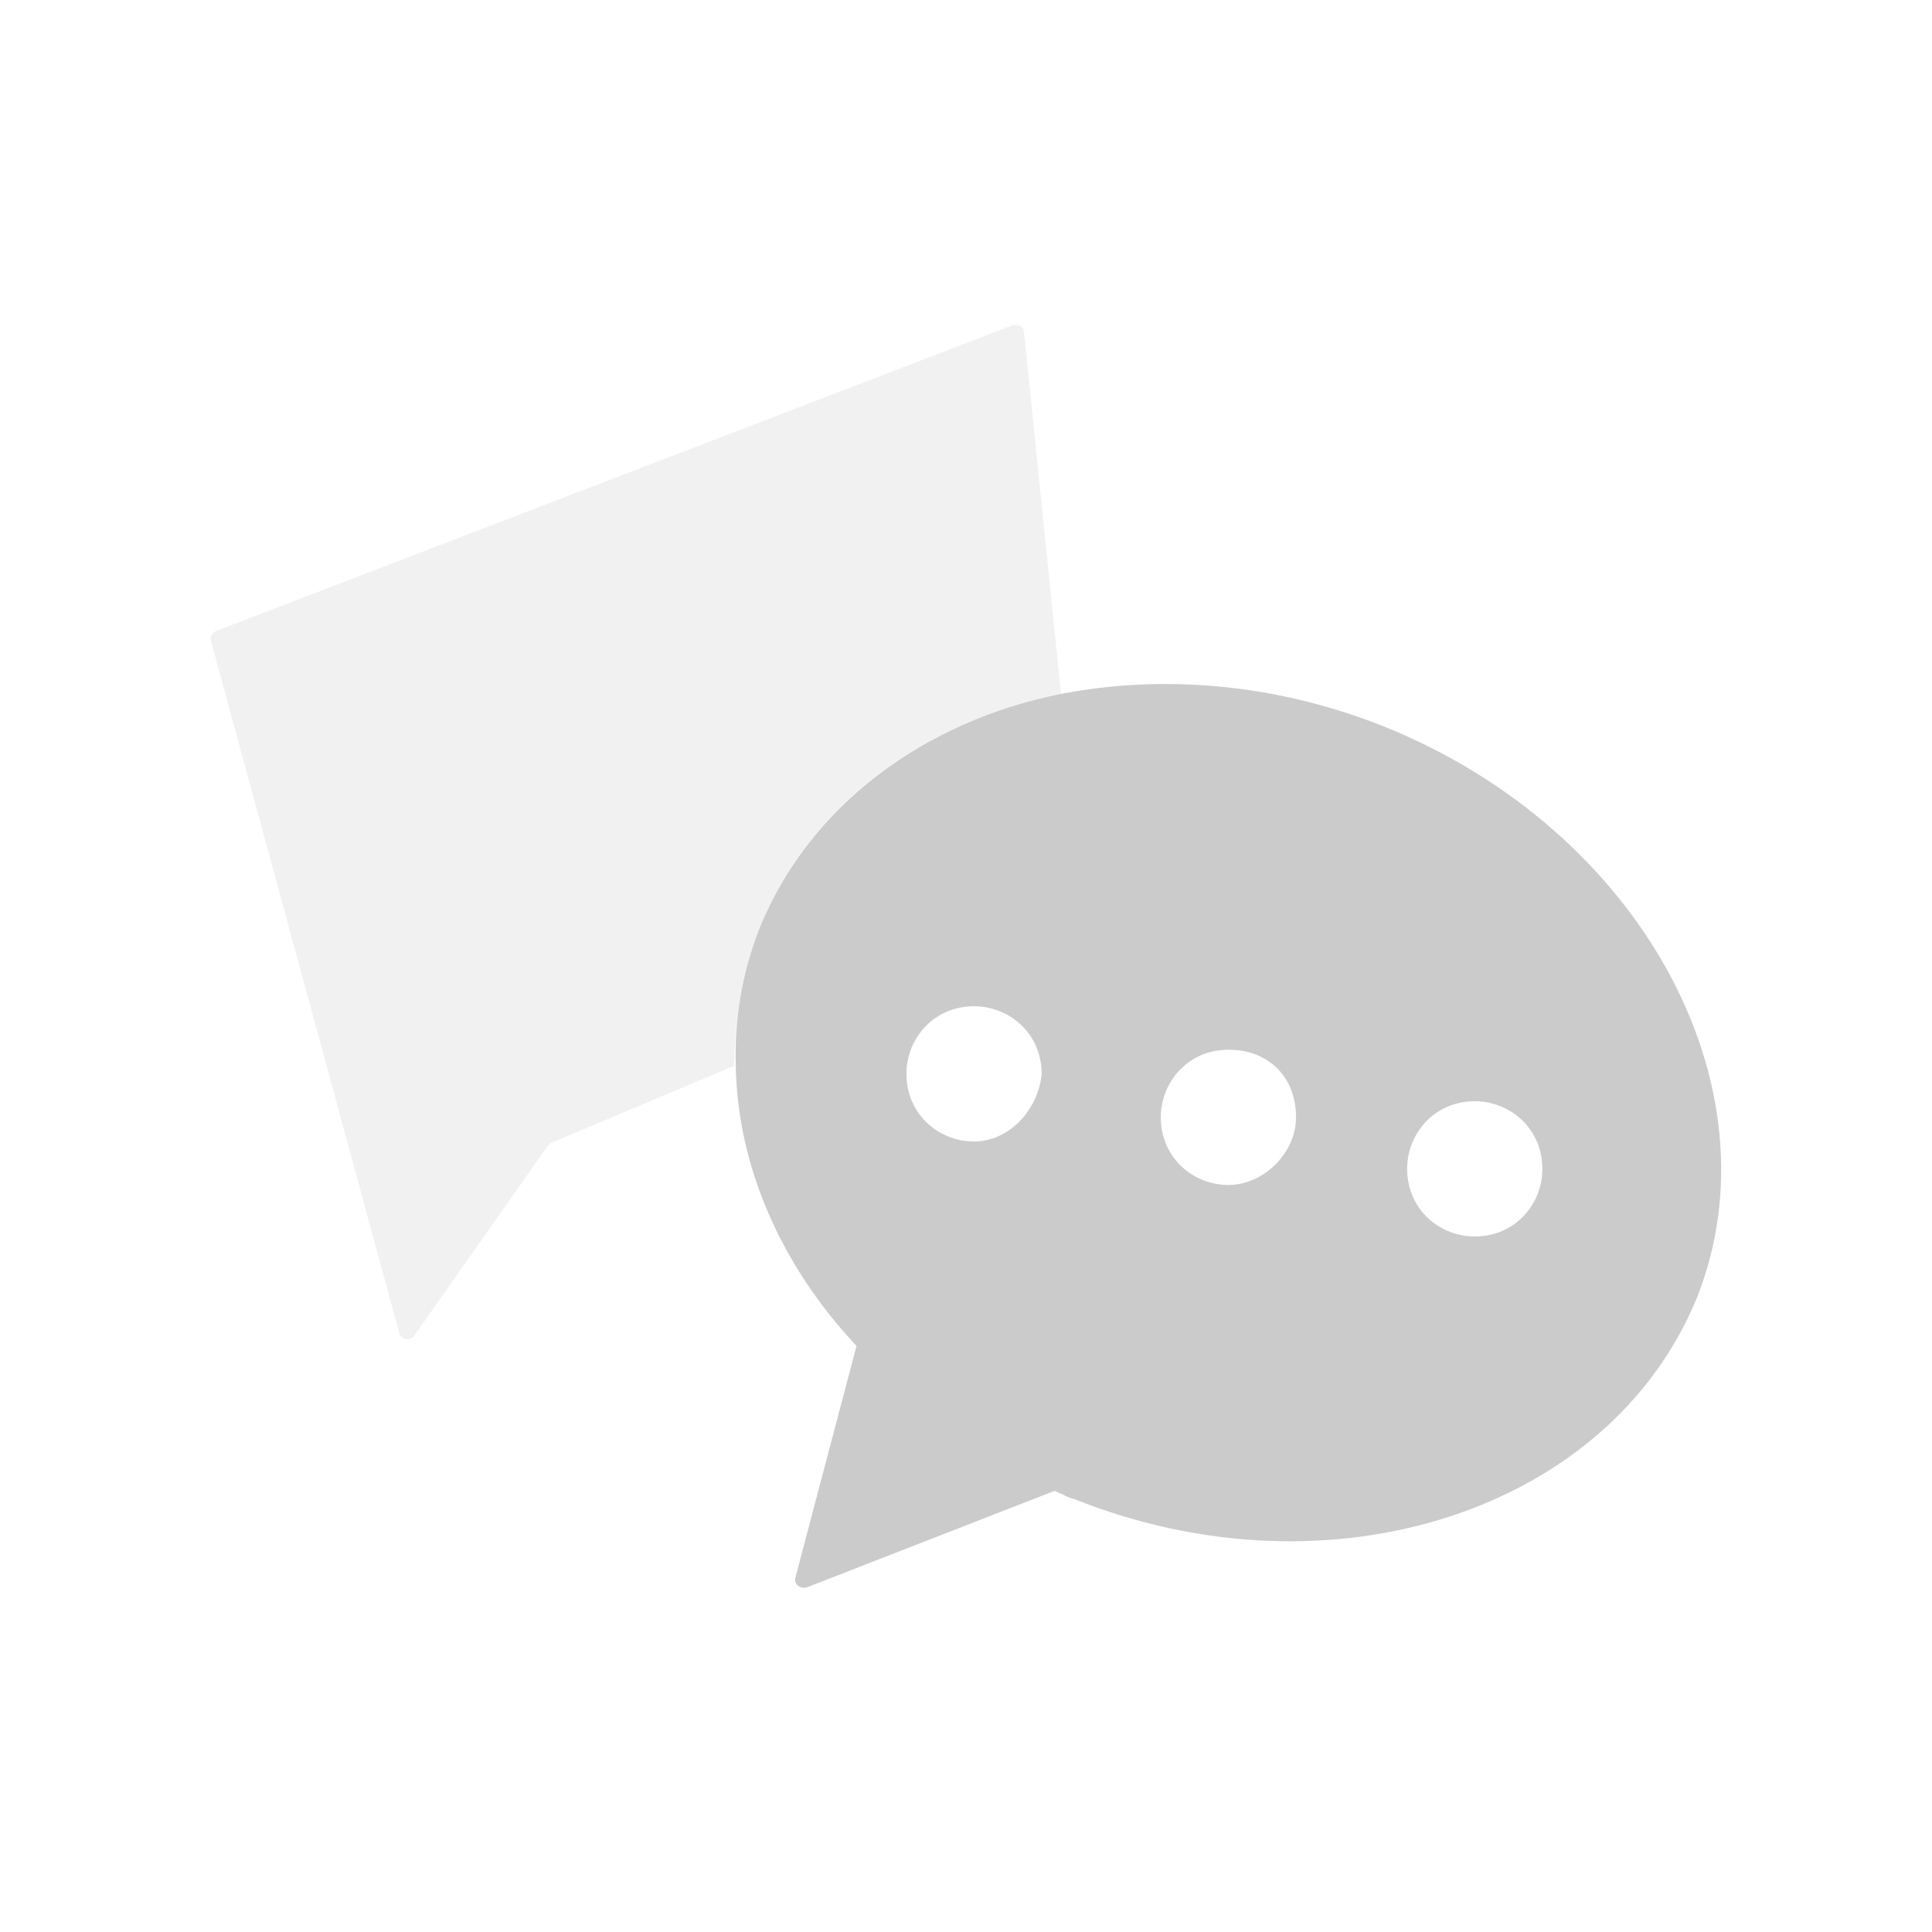 <svg width="120" height="120" viewBox="0 0 120 120" fill="none" xmlns="http://www.w3.org/2000/svg">
<path opacity="0.5" d="M47.201 57.6C50.301 49.9 57.401 44.8 65.901 43.1L63.601 20.6C63.601 20.3 63.201 20.1 62.901 20.2L13.401 39.2C13.201 39.3 13.001 39.6 13.101 39.8L24.801 82.8C24.901 83.2 25.401 83.3 25.701 83L34.001 71.2C34.101 71.1 34.101 71.1 34.201 71L45.601 66.2C45.601 63.4 46.101 60.4 47.201 57.6Z" fill="#E5E5E5"/>
<path opacity="0.5" d="M85.9 45.1C79.1 42.4 72.1 41.9 65.9 43.1C57.4 44.8 50.3 50 47.2 57.6C46.1 60.4 45.6 63.3 45.7 66.2C45.8 72.4 48.5 78.6 53.2 83.6L49.4 98C49.3 98.4 49.7 98.7 50.1 98.6L65.5 92.6C66 92.8 66.5 93.1 66.7 93.1C82.7 99.5 100 93.8 105.4 80.6C110.6 67.5 101.9 51.5 85.9 45.1ZM60.5 70.9C58.3 70.9 56.3 69.2 56.3 66.7C56.3 64.5 58 62.5 60.5 62.5C62.7 62.5 64.7 64.2 64.7 66.7C64.5 68.9 62.7 70.9 60.5 70.9ZM76.3 73.6C74.1 73.6 72.1 71.9 72.1 69.4C72.1 67.2 73.8 65.2 76.3 65.2C78.8 65.2 80.5 66.9 80.5 69.4C80.5 71.6 78.5 73.6 76.3 73.6ZM91.6 76.8C89.4 76.8 87.4 75.1 87.4 72.6C87.4 70.4 89.1 68.4 91.6 68.4C93.8 68.4 95.8 70.1 95.8 72.6C95.8 74.8 94.1 76.8 91.6 76.8Z" fill="#999999"/>
</svg>
